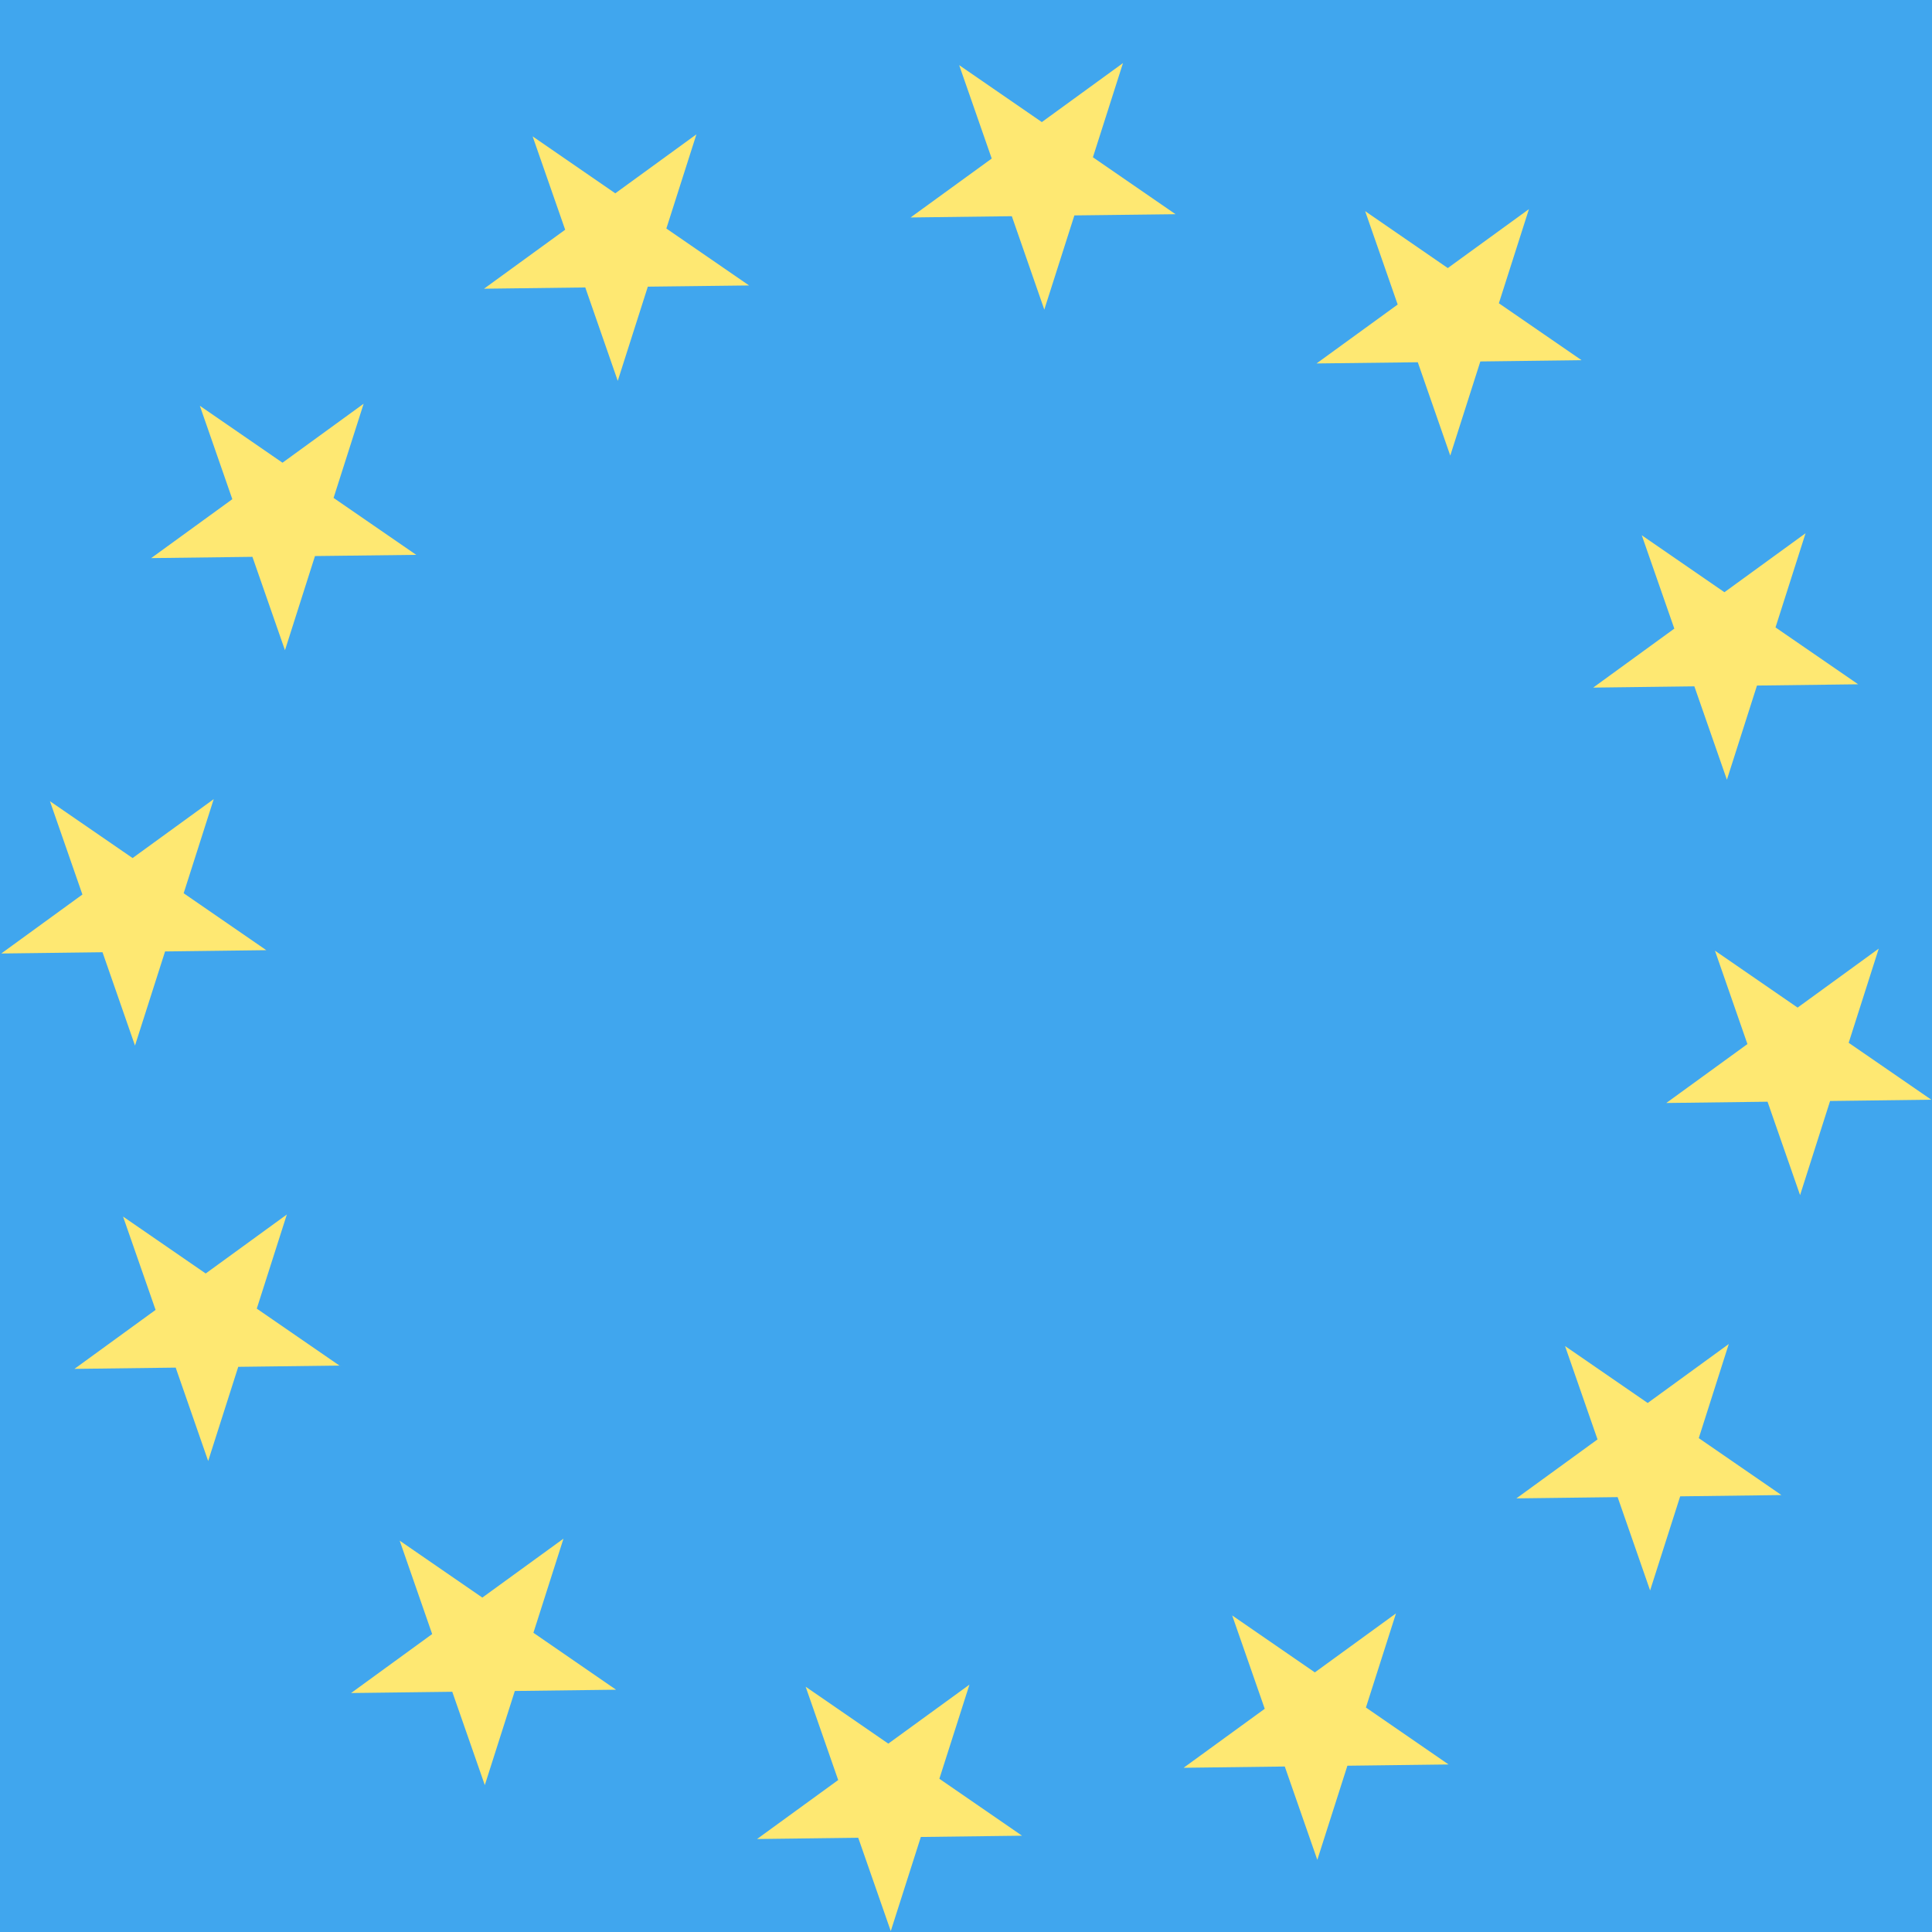 <?xml version="1.0" encoding="UTF-8"?>
<svg width="32px" height="32px" viewBox="0 0 32 32" version="1.1" xmlns="http://www.w3.org/2000/svg" xmlns:xlink="http://www.w3.org/1999/xlink">
    <!-- Generator: Sketch 46.2 (44496) - http://www.bohemiancoding.com/sketch -->
    <title>Artboard Copy 8</title>
    <desc>Created with Sketch.</desc>
    <defs>
        <path d="M15.559,28.462 L16.057,26.903 L14.713,27.88 L13.344,26.937 L13.883,28.483 L12.539,29.46 L14.215,29.439 L14.754,30.985 L15.252,29.426 L16.928,29.405 L15.559,28.462 Z M22.624,27.282 L23.122,25.723 L21.778,26.7 L20.409,25.757 L20.948,27.303 L19.604,28.28 L21.28,28.259 L21.819,29.805 L22.317,28.246 L23.993,28.225 L22.624,27.282 Z M28.943,16.293 L27.599,17.269 L29.276,17.248 L29.815,18.795 L30.312,17.236 L31.989,17.215 L30.62,16.272 L31.118,14.712 L29.774,15.689 L28.405,14.746 L28.943,16.293 Z M29.906,7.832 L28.562,8.809 L27.193,7.866 L27.732,9.412 L26.388,10.389 L28.064,10.368 L28.603,11.915 L29.101,10.355 L30.777,10.334 L29.408,9.392 L29.906,7.832 Z M29.506,23.763 L28.137,22.82 L28.634,21.261 L27.291,22.238 L25.922,21.295 L26.46,22.841 L25.116,23.818 L26.793,23.797 L27.331,25.343 L27.829,23.784 L29.506,23.763 Z M4.253,20.675 L4.751,19.116 L3.407,20.093 L2.038,19.15 L2.577,20.696 L1.233,21.673 L2.91,21.652 L3.448,23.199 L3.946,21.639 L5.622,21.618 L4.253,20.675 Z M3.042,13.795 L3.54,12.236 L2.196,13.212 L0.827,12.27 L1.365,13.816 L0.021,14.793 L1.698,14.772 L2.236,16.318 L2.734,14.759 L4.411,14.738 L3.042,13.795 Z M11.535,1.225 L10.191,2.202 L8.822,1.259 L9.361,2.805 L8.017,3.782 L9.694,3.761 L10.232,5.308 L10.73,3.748 L12.407,3.728 L11.037,2.785 L11.535,1.225 Z M18.6,0.045 L17.256,1.022 L15.887,0.079 L16.426,1.626 L15.082,2.602 L16.759,2.581 L17.297,4.128 L17.795,2.568 L19.471,2.548 L18.102,1.605 L18.6,0.045 Z M4.181,8.223 L4.72,9.77 L5.217,8.21 L6.894,8.19 L5.525,7.247 L6.023,5.687 L4.679,6.664 L3.31,5.721 L3.848,7.268 L2.504,8.244 L4.181,8.223 Z M8.835,26.044 L9.333,24.485 L7.989,25.461 L6.62,24.518 L7.158,26.065 L5.815,27.042 L7.491,27.021 L8.03,28.567 L8.527,27.008 L10.204,26.987 L8.835,26.044 Z M24.826,4.023 L26.196,4.966 L24.519,4.987 L24.021,6.546 L23.483,5 L21.806,5.02 L23.15,4.044 L22.611,2.497 L23.98,3.44 L25.324,2.464 L24.826,4.023 Z" id="path-1"></path>
    </defs>
    <g id="Page-1" stroke="none" stroke-width="1" fill="none" fill-rule="evenodd">
        <g id="Artboard-Copy-8">
            <rect id="Rectangle" fill="#40A6EE" x="0" y="0" width="192" height="192"></rect>
            <g id="Euromat-RUNDE-2-Copy" transform="translate(0, 1)">
                <g id="Group-4">
                    <mask id="mask-2" fill="white">
                        <use xlink:href="#path-1"></use>
                    </mask>
                    <use id="Clip-3" fill="#FEE872" xlink:href="#path-1"></use>
                </g>
            </g>
        </g>
    </g>
</svg>